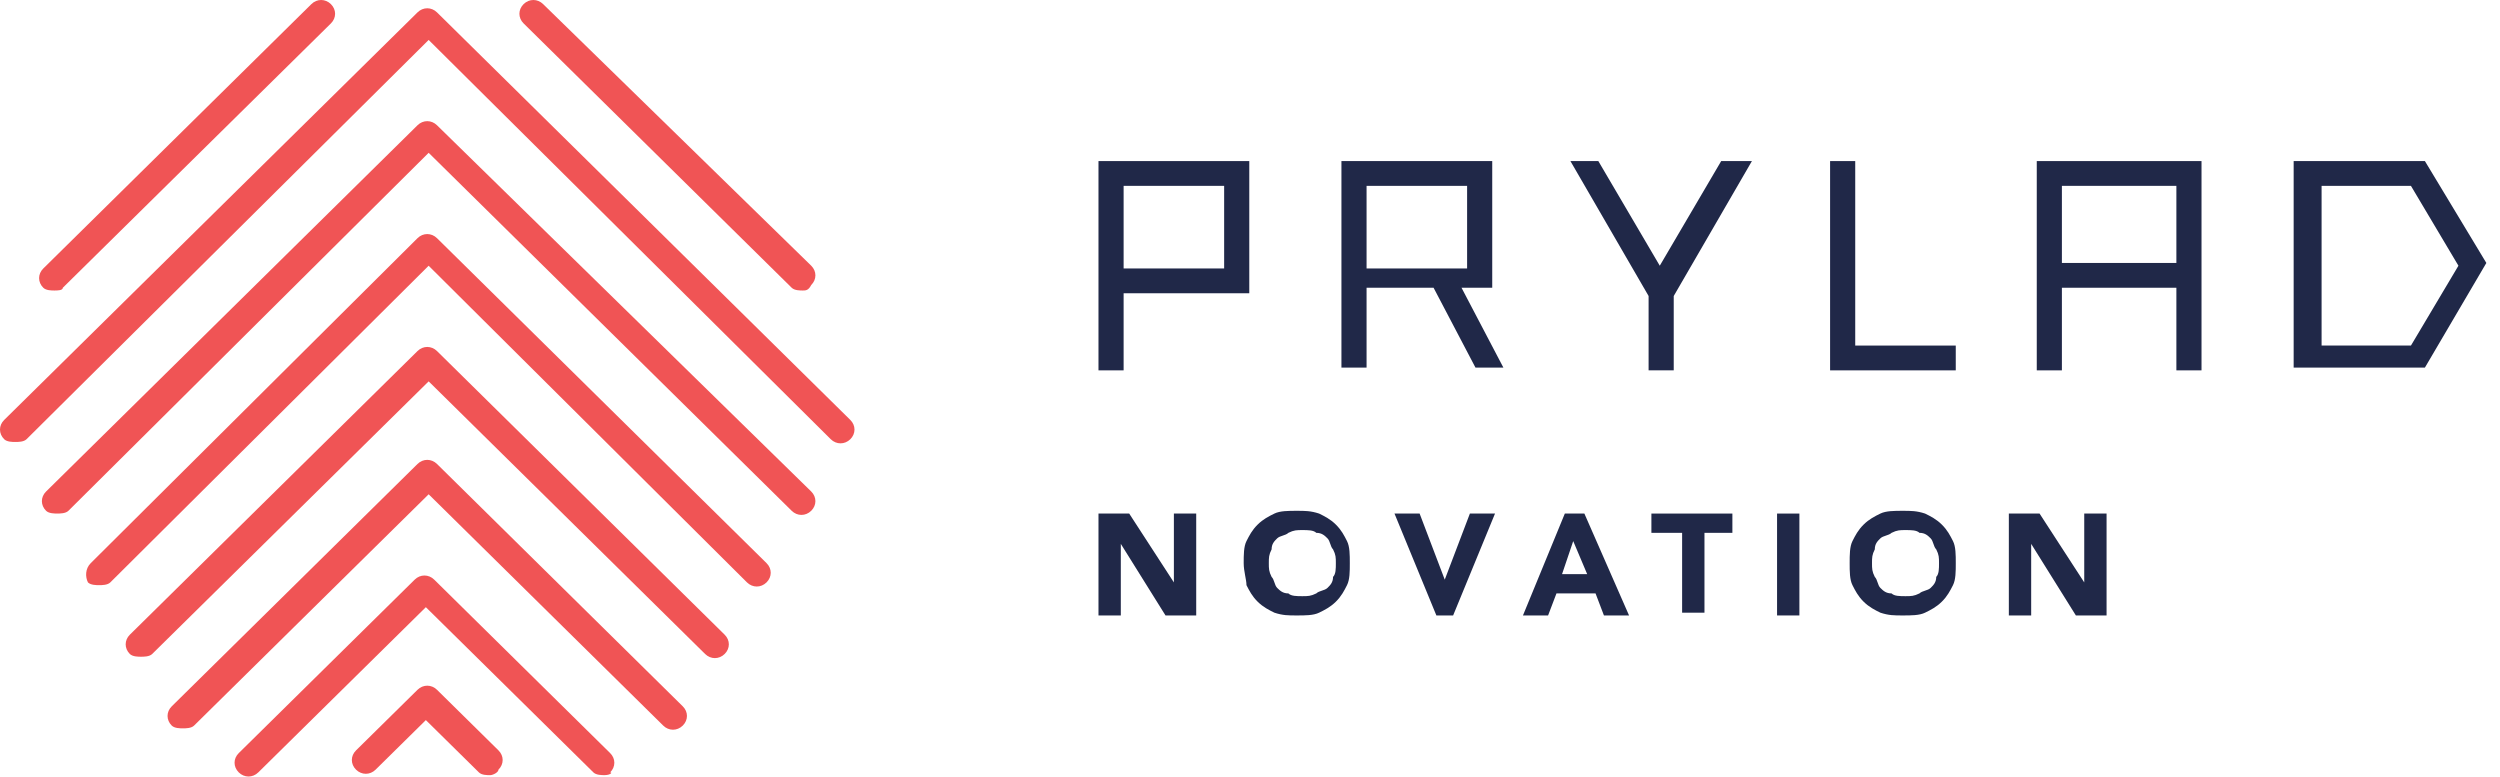 <svg width="132" height="41" viewBox="0 0 132 41" fill="none" xmlns="http://www.w3.org/2000/svg">
<path d="M2.875 15.339C2.728 15.339 2.433 15.339 2.286 15.193C1.991 14.903 1.991 14.466 2.286 14.176L16.44 0.218C16.735 -0.073 17.177 -0.073 17.472 0.218C17.767 0.509 17.767 0.945 17.472 1.236L3.318 15.193C3.318 15.339 3.023 15.339 2.875 15.339Z" fill="#F05455"/>
<path d="M42.39 15.339C42.243 15.339 41.948 15.339 41.801 15.193L27.646 1.236C27.351 0.945 27.351 0.509 27.646 0.218C27.941 -0.073 28.383 -0.073 28.678 0.218L42.833 14.03C43.127 14.321 43.127 14.757 42.833 15.048C42.685 15.339 42.538 15.339 42.39 15.339Z" fill="#F05455"/>
<path d="M0.811 23.336C0.663 23.336 0.369 23.336 0.221 23.191C-0.074 22.9 -0.074 22.464 0.221 22.173L22.043 0.655C22.338 0.364 22.78 0.364 23.075 0.655L44.897 22.173C45.191 22.464 45.191 22.9 44.897 23.191C44.602 23.481 44.159 23.481 43.864 23.191L22.633 2.109L1.401 23.191C1.253 23.336 0.958 23.336 0.811 23.336Z" fill="#F05455"/>
<path d="M3.023 27.115C2.875 27.115 2.581 27.115 2.433 26.969C2.138 26.679 2.138 26.242 2.433 25.952L22.043 6.615C22.338 6.324 22.78 6.324 23.075 6.615L42.833 25.952C43.127 26.242 43.127 26.679 42.833 26.969C42.538 27.26 42.095 27.26 41.8 26.969L22.633 8.068L3.613 26.969C3.465 27.115 3.17 27.115 3.023 27.115Z" fill="#F05455"/>
<path d="M5.234 30.896C5.087 30.896 4.792 30.896 4.644 30.751C4.497 30.46 4.497 30.024 4.792 29.733L22.043 12.577C22.337 12.286 22.78 12.286 23.075 12.577L40.473 29.733C40.768 30.024 40.768 30.46 40.473 30.751C40.178 31.041 39.736 31.041 39.441 30.751L22.632 14.031L5.824 30.751C5.676 30.896 5.381 30.896 5.234 30.896Z" fill="#F05455"/>
<path d="M7.446 34.675C7.299 34.675 7.004 34.675 6.856 34.53C6.562 34.239 6.562 33.803 6.856 33.512L22.043 18.537C22.338 18.246 22.78 18.246 23.075 18.537L38.262 33.512C38.557 33.803 38.557 34.239 38.262 34.53C37.967 34.821 37.525 34.821 37.23 34.53L22.633 20.136L8.036 34.53C7.889 34.675 7.594 34.675 7.446 34.675Z" fill="#F05455"/>
<path d="M9.658 38.457C9.51 38.457 9.215 38.457 9.068 38.311C8.773 38.02 8.773 37.584 9.068 37.294L22.043 24.499C22.338 24.208 22.78 24.208 23.075 24.499L36.05 37.294C36.345 37.584 36.345 38.02 36.05 38.311C35.755 38.602 35.313 38.602 35.018 38.311L22.633 26.098L10.247 38.311C10.1 38.457 9.805 38.457 9.658 38.457Z" fill="#F05455"/>
<path d="M31.921 40.927C31.774 40.927 31.479 40.927 31.331 40.782L22.485 32.059L13.638 40.782C13.343 41.073 12.901 41.073 12.606 40.782C12.311 40.491 12.311 40.055 12.606 39.764L21.895 30.605C22.19 30.314 22.632 30.314 22.927 30.605L32.216 39.764C32.511 40.055 32.511 40.491 32.216 40.782C32.363 40.782 32.216 40.927 31.921 40.927Z" fill="#F05455"/>
<path d="M25.877 40.929C25.729 40.929 25.434 40.929 25.287 40.783L22.485 38.021L19.831 40.638C19.537 40.929 19.094 40.929 18.799 40.638C18.504 40.347 18.504 39.911 18.799 39.62L22.043 36.422C22.338 36.131 22.78 36.131 23.075 36.422L26.319 39.62C26.614 39.911 26.614 40.347 26.319 40.638C26.319 40.783 26.024 40.929 25.877 40.929Z" fill="#F05455"/>
<path d="M58 27.116H59.622L61.981 30.751V27.116H63.16V32.496H61.539L59.179 28.716V32.496H58V27.116Z" fill="#202848"/>
<path d="M65.667 29.733C65.667 29.297 65.667 28.861 65.814 28.57C65.962 28.279 66.109 27.988 66.404 27.698C66.699 27.407 66.994 27.262 67.289 27.116C67.584 26.971 68.026 26.971 68.468 26.971C68.911 26.971 69.206 26.971 69.648 27.116C69.943 27.262 70.238 27.407 70.533 27.698C70.828 27.988 70.975 28.279 71.122 28.57C71.27 28.861 71.27 29.297 71.27 29.733C71.27 30.169 71.27 30.605 71.122 30.896C70.975 31.187 70.828 31.478 70.533 31.769C70.238 32.059 69.943 32.205 69.648 32.35C69.353 32.496 68.911 32.496 68.468 32.496C68.026 32.496 67.731 32.496 67.289 32.35C66.994 32.205 66.699 32.059 66.404 31.769C66.109 31.478 65.962 31.187 65.814 30.896C65.814 30.605 65.667 30.169 65.667 29.733ZM66.994 29.733C66.994 30.024 66.994 30.169 67.141 30.46C67.289 30.605 67.289 30.896 67.436 31.042C67.584 31.187 67.731 31.332 68.026 31.332C68.174 31.478 68.468 31.478 68.763 31.478C69.058 31.478 69.206 31.478 69.501 31.332C69.648 31.187 69.943 31.187 70.09 31.042C70.238 30.896 70.385 30.751 70.385 30.46C70.533 30.315 70.533 30.024 70.533 29.733C70.533 29.442 70.533 29.297 70.385 29.006C70.238 28.861 70.238 28.57 70.09 28.425C69.943 28.279 69.795 28.134 69.501 28.134C69.353 27.988 69.058 27.988 68.763 27.988C68.468 27.988 68.321 27.988 68.026 28.134C67.879 28.279 67.584 28.279 67.436 28.425C67.289 28.57 67.141 28.715 67.141 29.006C66.994 29.297 66.994 29.442 66.994 29.733Z" fill="#202848"/>
<path d="M73.629 27.116H74.956L76.283 30.606L77.61 27.116H78.937L76.725 32.496H75.841L73.629 27.116Z" fill="#202848"/>
<path d="M82.623 27.116H83.655L86.014 32.496H84.688L84.245 31.333H82.181L81.739 32.496H80.412L82.623 27.116ZM83.066 28.57L82.476 30.315H83.803L83.066 28.57Z" fill="#202848"/>
<path d="M88.669 28.134H87.194V27.116H91.47V28.134H89.996V32.35H88.816V28.134H88.669Z" fill="#202848"/>
<path d="M93.829 27.116H95.008V32.496H93.829V27.116Z" fill="#202848"/>
<path d="M97.662 29.733C97.662 29.297 97.662 28.861 97.81 28.57C97.957 28.279 98.104 27.988 98.399 27.698C98.694 27.407 98.989 27.262 99.284 27.116C99.579 26.971 100.021 26.971 100.464 26.971C100.906 26.971 101.201 26.971 101.643 27.116C101.938 27.262 102.233 27.407 102.528 27.698C102.823 27.988 102.97 28.279 103.118 28.57C103.265 28.861 103.265 29.297 103.265 29.733C103.265 30.169 103.265 30.605 103.118 30.896C102.97 31.187 102.823 31.478 102.528 31.769C102.233 32.059 101.938 32.205 101.643 32.35C101.348 32.496 100.906 32.496 100.464 32.496C100.021 32.496 99.726 32.496 99.284 32.35C98.989 32.205 98.694 32.059 98.399 31.769C98.104 31.478 97.957 31.187 97.81 30.896C97.662 30.605 97.662 30.169 97.662 29.733ZM98.842 29.733C98.842 30.024 98.842 30.169 98.989 30.46C99.136 30.605 99.136 30.896 99.284 31.042C99.431 31.187 99.579 31.332 99.874 31.332C100.021 31.478 100.316 31.478 100.611 31.478C100.906 31.478 101.053 31.478 101.348 31.332C101.496 31.187 101.791 31.187 101.938 31.042C102.085 30.896 102.233 30.751 102.233 30.46C102.38 30.315 102.38 30.024 102.38 29.733C102.38 29.442 102.38 29.297 102.233 29.006C102.085 28.861 102.085 28.57 101.938 28.425C101.791 28.279 101.643 28.134 101.348 28.134C101.201 27.988 100.906 27.988 100.611 27.988C100.316 27.988 100.169 27.988 99.874 28.134C99.726 28.279 99.431 28.279 99.284 28.425C99.136 28.57 98.989 28.715 98.989 29.006C98.842 29.297 98.842 29.442 98.842 29.733Z" fill="#202848"/>
<path d="M106.067 27.116H107.689L110.048 30.751V27.116H111.227V32.496H109.606L107.246 28.716V32.496H106.067V27.116Z" fill="#202848"/>
<path d="M58 19.555H59.327V15.484H65.962V8.505H58V19.555ZM59.327 9.813H64.635V14.175H59.327V9.813Z" fill="#202848"/>
<path d="M78.79 15.338V8.505H70.828V19.409H72.155V15.193H75.693L77.905 19.409H79.379L77.168 15.193H78.79V15.338ZM72.155 14.175V9.813H77.463V14.175H72.155Z" fill="#202848"/>
<path d="M87.636 14.03L84.392 8.505H82.918L87.046 15.629V19.555H88.373V15.629L92.501 8.505H90.879L87.636 14.03Z" fill="#202848"/>
<path d="M97.956 8.505H96.629V19.555H103.264V18.246H97.956V8.505Z" fill="#202848"/>
<path d="M107.541 19.555H108.868V15.193H114.913V19.555H116.24V8.505H107.541V19.555ZM108.868 9.813H114.913V13.884H108.868V9.813Z" fill="#202848"/>
<path d="M128.035 8.505H121.105V19.409H128.035L131.279 13.884L128.035 8.505ZM127.298 18.246H122.58V9.813H127.298L129.805 14.03L127.298 18.246Z" fill="#202848"/>
</svg>
